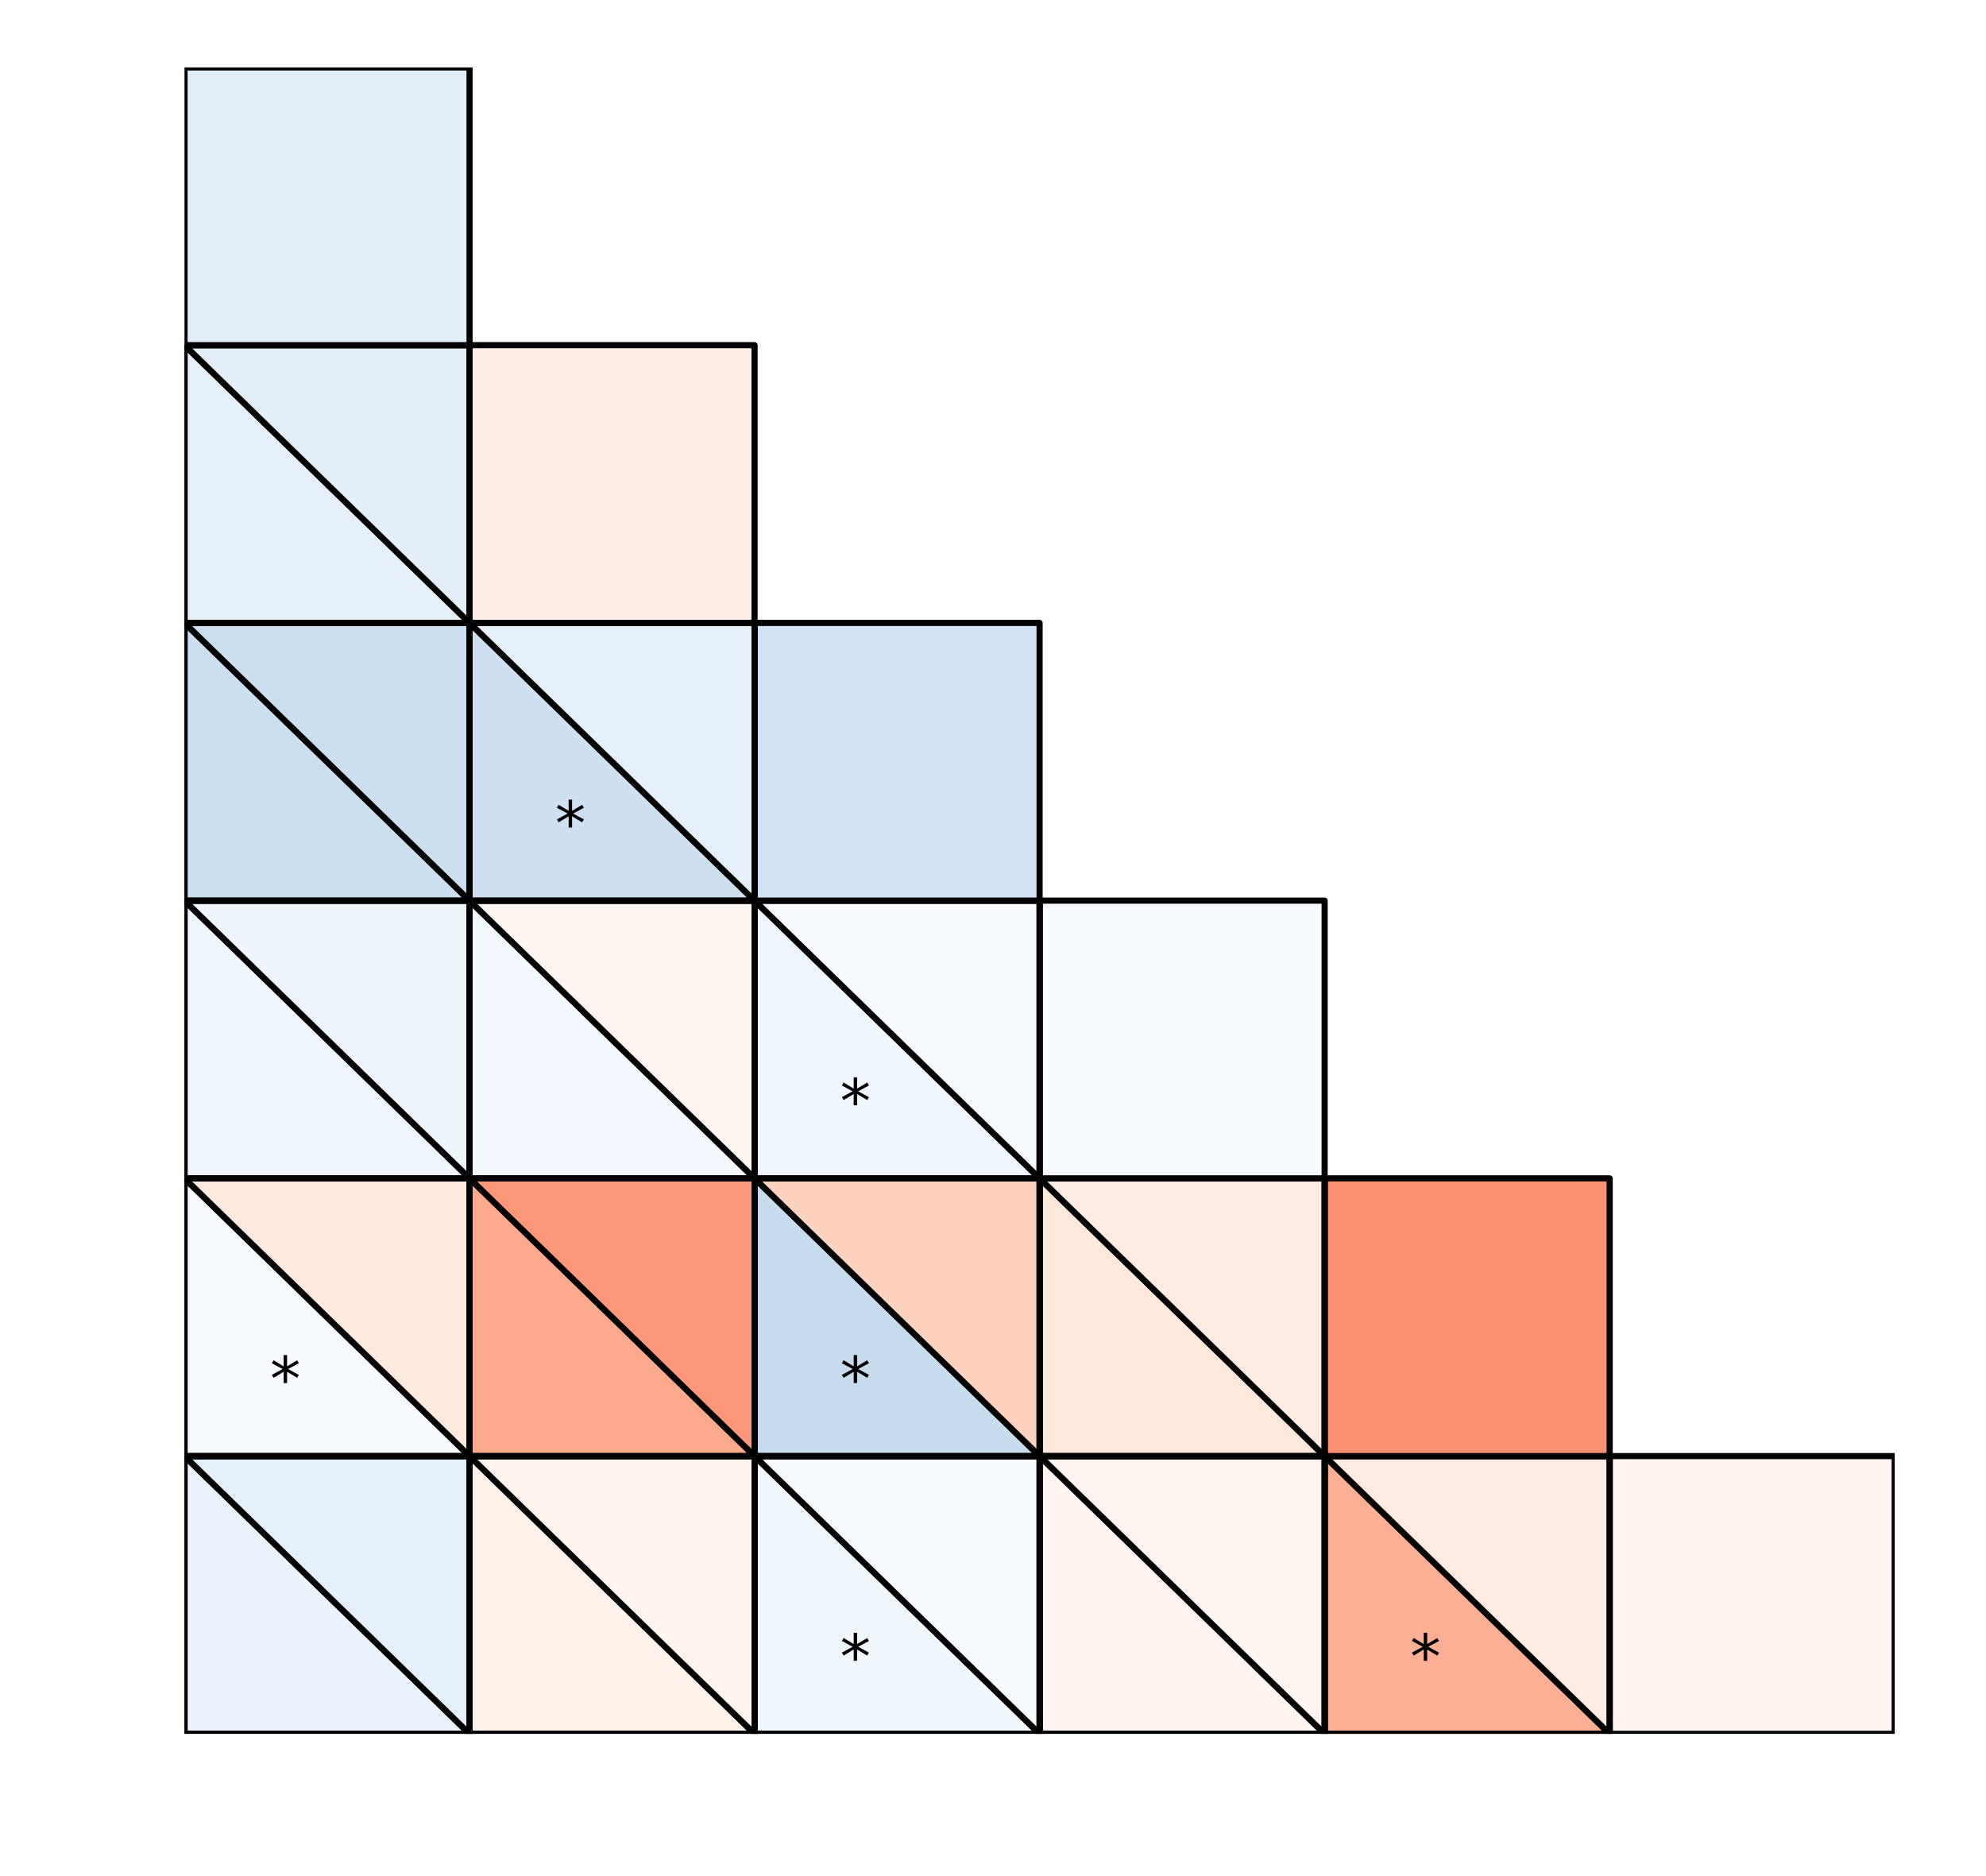 <?xml version="1.0" encoding="utf-8" standalone="no"?>
<!DOCTYPE svg PUBLIC "-//W3C//DTD SVG 1.1//EN"
  "http://www.w3.org/Graphics/SVG/1.1/DTD/svg11.dtd">
<!-- Created with matplotlib (http://matplotlib.org/) -->
<svg height="306pt" version="1.1" viewBox="0 0 324 306" width="324pt" xmlns="http://www.w3.org/2000/svg" xmlns:xlink="http://www.w3.org/1999/xlink">
 <defs>
  <style type="text/css">
*{stroke-linecap:butt;stroke-linejoin:round;}
  </style>
 </defs>
 <g id="figure_1">
  <g id="patch_1">
   <path d="M 0 306.677 
L 324.255 306.677 
L 324.255 0 
L 0 0 
z
" style="fill:#ffffff;"/>
  </g>
  <g id="axes_1">
   <g id="patch_2">
    <path clip-path="url(#pd70bef8ff3)" d="M 309.103 282.799 
L 262.603 282.799 
L 262.603 237.499 
L 309.103 237.499 
z
" style="fill:#fff4ef;stroke:#000000;stroke-linejoin:miter;"/>
   </g>
   <g id="patch_3">
    <path clip-path="url(#pd70bef8ff3)" d="M 262.603 282.799 
L 216.103 282.799 
L 216.103 237.499 
z
" style="fill:#fcaf93;stroke:#000000;stroke-linejoin:miter;"/>
   </g>
   <g id="patch_4">
    <path clip-path="url(#pd70bef8ff3)" d="M 262.603 282.799 
L 216.103 237.499 
L 262.603 237.499 
z
" style="fill:#ffebe2;stroke:#000000;stroke-linejoin:miter;"/>
   </g>
   <g id="patch_5">
    <path clip-path="url(#pd70bef8ff3)" d="M 262.603 282.799 
L 216.103 282.799 
L 216.103 237.499 
L 262.603 237.499 
z
" style="fill:none;stroke:#000000;stroke-linejoin:miter;"/>
   </g>
   <g id="patch_6">
    <path clip-path="url(#pd70bef8ff3)" d="M 216.103 282.799 
L 169.603 282.799 
L 169.603 237.499 
z
" style="fill:#fff4ef;stroke:#000000;stroke-linejoin:miter;"/>
   </g>
   <g id="patch_7">
    <path clip-path="url(#pd70bef8ff3)" d="M 216.103 282.799 
L 169.603 237.499 
L 216.103 237.499 
z
" style="fill:#fff5f0;stroke:#000000;stroke-linejoin:miter;"/>
   </g>
   <g id="patch_8">
    <path clip-path="url(#pd70bef8ff3)" d="M 216.103 282.799 
L 169.603 282.799 
L 169.603 237.499 
L 216.103 237.499 
z
" style="fill:none;stroke:#000000;stroke-linejoin:miter;"/>
   </g>
   <g id="patch_9">
    <path clip-path="url(#pd70bef8ff3)" d="M 169.603 282.799 
L 123.103 282.799 
L 123.103 237.499 
z
" style="fill:#eff6fc;stroke:#000000;stroke-linejoin:miter;"/>
   </g>
   <g id="patch_10">
    <path clip-path="url(#pd70bef8ff3)" d="M 169.603 282.799 
L 123.103 237.499 
L 169.603 237.499 
z
" style="fill:#f7fbff;stroke:#000000;stroke-linejoin:miter;"/>
   </g>
   <g id="patch_11">
    <path clip-path="url(#pd70bef8ff3)" d="M 169.603 282.799 
L 123.103 282.799 
L 123.103 237.499 
L 169.603 237.499 
z
" style="fill:none;stroke:#000000;stroke-linejoin:miter;"/>
   </g>
   <g id="patch_12">
    <path clip-path="url(#pd70bef8ff3)" d="M 123.103 282.799 
L 76.603 282.799 
L 76.603 237.499 
z
" style="fill:#fff2eb;stroke:#000000;stroke-linejoin:miter;"/>
   </g>
   <g id="patch_13">
    <path clip-path="url(#pd70bef8ff3)" d="M 123.103 282.799 
L 76.603 237.499 
L 123.103 237.499 
z
" style="fill:#fff4ee;stroke:#000000;stroke-linejoin:miter;"/>
   </g>
   <g id="patch_14">
    <path clip-path="url(#pd70bef8ff3)" d="M 123.103 282.799 
L 76.603 282.799 
L 76.603 237.499 
L 123.103 237.499 
z
" style="fill:none;stroke:#000000;stroke-linejoin:miter;"/>
   </g>
   <g id="patch_15">
    <path clip-path="url(#pd70bef8ff3)" d="M 76.603 282.799 
L 30.103 282.799 
L 30.103 237.499 
z
" style="fill:#eaf2fb;stroke:#000000;stroke-linejoin:miter;"/>
   </g>
   <g id="patch_16">
    <path clip-path="url(#pd70bef8ff3)" d="M 76.603 282.799 
L 30.103 237.499 
L 76.603 237.499 
z
" style="fill:#e4eff9;stroke:#000000;stroke-linejoin:miter;"/>
   </g>
   <g id="patch_17">
    <path clip-path="url(#pd70bef8ff3)" d="M 76.603 282.799 
L 30.103 282.799 
L 30.103 237.499 
L 76.603 237.499 
z
" style="fill:none;stroke:#000000;stroke-linejoin:miter;"/>
   </g>
   <g id="patch_18">
    <path clip-path="url(#pd70bef8ff3)" d="M 262.603 237.499 
L 216.103 237.499 
L 216.103 192.199 
L 262.603 192.199 
z
" style="fill:#fc9272;stroke:#000000;stroke-linejoin:miter;"/>
   </g>
   <g id="patch_19">
    <path clip-path="url(#pd70bef8ff3)" d="M 216.103 237.499 
L 169.603 237.499 
L 169.603 192.199 
z
" style="fill:#fee7db;stroke:#000000;stroke-linejoin:miter;"/>
   </g>
   <g id="patch_20">
    <path clip-path="url(#pd70bef8ff3)" d="M 216.103 237.499 
L 169.603 192.199 
L 216.103 192.199 
z
" style="fill:#ffebe2;stroke:#000000;stroke-linejoin:miter;"/>
   </g>
   <g id="patch_21">
    <path clip-path="url(#pd70bef8ff3)" d="M 216.103 237.499 
L 169.603 237.499 
L 169.603 192.199 
L 216.103 192.199 
z
" style="fill:none;stroke:#000000;stroke-linejoin:miter;"/>
   </g>
   <g id="patch_22">
    <path clip-path="url(#pd70bef8ff3)" d="M 169.603 237.499 
L 123.103 237.499 
L 123.103 192.199 
z
" style="fill:#c7dcef;stroke:#000000;stroke-linejoin:miter;"/>
   </g>
   <g id="patch_23">
    <path clip-path="url(#pd70bef8ff3)" d="M 169.603 237.499 
L 123.103 192.199 
L 169.603 192.199 
z
" style="fill:#fdd2bf;stroke:#000000;stroke-linejoin:miter;"/>
   </g>
   <g id="patch_24">
    <path clip-path="url(#pd70bef8ff3)" d="M 169.603 237.499 
L 123.103 237.499 
L 123.103 192.199 
L 169.603 192.199 
z
" style="fill:none;stroke:#000000;stroke-linejoin:miter;"/>
   </g>
   <g id="patch_25">
    <path clip-path="url(#pd70bef8ff3)" d="M 123.103 237.499 
L 76.603 237.499 
L 76.603 192.199 
z
" style="fill:#fca98c;stroke:#000000;stroke-linejoin:miter;"/>
   </g>
   <g id="patch_26">
    <path clip-path="url(#pd70bef8ff3)" d="M 123.103 237.499 
L 76.603 192.199 
L 123.103 192.199 
z
" style="fill:#fc9879;stroke:#000000;stroke-linejoin:miter;"/>
   </g>
   <g id="patch_27">
    <path clip-path="url(#pd70bef8ff3)" d="M 123.103 237.499 
L 76.603 237.499 
L 76.603 192.199 
L 123.103 192.199 
z
" style="fill:none;stroke:#000000;stroke-linejoin:miter;"/>
   </g>
   <g id="patch_28">
    <path clip-path="url(#pd70bef8ff3)" d="M 76.603 237.499 
L 30.103 237.499 
L 30.103 192.199 
z
" style="fill:#f7fbff;stroke:#000000;stroke-linejoin:miter;"/>
   </g>
   <g id="patch_29">
    <path clip-path="url(#pd70bef8ff3)" d="M 76.603 237.499 
L 30.103 192.199 
L 76.603 192.199 
z
" style="fill:#fee9df;stroke:#000000;stroke-linejoin:miter;"/>
   </g>
   <g id="patch_30">
    <path clip-path="url(#pd70bef8ff3)" d="M 76.603 237.499 
L 30.103 237.499 
L 30.103 192.199 
L 76.603 192.199 
z
" style="fill:none;stroke:#000000;stroke-linejoin:miter;"/>
   </g>
   <g id="patch_31">
    <path clip-path="url(#pd70bef8ff3)" d="M 216.103 192.199 
L 169.603 192.199 
L 169.603 146.899 
L 216.103 146.899 
z
" style="fill:#f7fbff;stroke:#000000;stroke-linejoin:miter;"/>
   </g>
   <g id="patch_32">
    <path clip-path="url(#pd70bef8ff3)" d="M 169.603 192.199 
L 123.103 192.199 
L 123.103 146.899 
z
" style="fill:#f0f6fd;stroke:#000000;stroke-linejoin:miter;"/>
   </g>
   <g id="patch_33">
    <path clip-path="url(#pd70bef8ff3)" d="M 169.603 192.199 
L 123.103 146.899 
L 169.603 146.899 
z
" style="fill:#f7fbff;stroke:#000000;stroke-linejoin:miter;"/>
   </g>
   <g id="patch_34">
    <path clip-path="url(#pd70bef8ff3)" d="M 169.603 192.199 
L 123.103 192.199 
L 123.103 146.899 
L 169.603 146.899 
z
" style="fill:none;stroke:#000000;stroke-linejoin:miter;"/>
   </g>
   <g id="patch_35">
    <path clip-path="url(#pd70bef8ff3)" d="M 123.103 192.199 
L 76.603 192.199 
L 76.603 146.899 
z
" style="fill:#f3f8fe;stroke:#000000;stroke-linejoin:miter;"/>
   </g>
   <g id="patch_36">
    <path clip-path="url(#pd70bef8ff3)" d="M 123.103 192.199 
L 76.603 146.899 
L 123.103 146.899 
z
" style="fill:#fff5f0;stroke:#000000;stroke-linejoin:miter;"/>
   </g>
   <g id="patch_37">
    <path clip-path="url(#pd70bef8ff3)" d="M 123.103 192.199 
L 76.603 192.199 
L 76.603 146.899 
L 123.103 146.899 
z
" style="fill:none;stroke:#000000;stroke-linejoin:miter;"/>
   </g>
   <g id="patch_38">
    <path clip-path="url(#pd70bef8ff3)" d="M 76.603 192.199 
L 30.103 192.199 
L 30.103 146.899 
z
" style="fill:#eef5fc;stroke:#000000;stroke-linejoin:miter;"/>
   </g>
   <g id="patch_39">
    <path clip-path="url(#pd70bef8ff3)" d="M 76.603 192.199 
L 30.103 146.899 
L 76.603 146.899 
z
" style="fill:#edf4fc;stroke:#000000;stroke-linejoin:miter;"/>
   </g>
   <g id="patch_40">
    <path clip-path="url(#pd70bef8ff3)" d="M 76.603 192.199 
L 30.103 192.199 
L 30.103 146.899 
L 76.603 146.899 
z
" style="fill:none;stroke:#000000;stroke-linejoin:miter;"/>
   </g>
   <g id="patch_41">
    <path clip-path="url(#pd70bef8ff3)" d="M 169.603 146.899 
L 123.103 146.899 
L 123.103 101.599 
L 169.603 101.599 
z
" style="fill:#cfe1f2;stroke:#000000;stroke-linejoin:miter;"/>
   </g>
   <g id="patch_42">
    <path clip-path="url(#pd70bef8ff3)" d="M 123.103 146.899 
L 76.603 146.899 
L 76.603 101.599 
z
" style="fill:#cee0f2;stroke:#000000;stroke-linejoin:miter;"/>
   </g>
   <g id="patch_43">
    <path clip-path="url(#pd70bef8ff3)" d="M 123.103 146.899 
L 76.603 101.599 
L 123.103 101.599 
z
" style="fill:#e4eff9;stroke:#000000;stroke-linejoin:miter;"/>
   </g>
   <g id="patch_44">
    <path clip-path="url(#pd70bef8ff3)" d="M 123.103 146.899 
L 76.603 146.899 
L 76.603 101.599 
L 123.103 101.599 
z
" style="fill:none;stroke:#000000;stroke-linejoin:miter;"/>
   </g>
   <g id="patch_45">
    <path clip-path="url(#pd70bef8ff3)" d="M 76.603 146.899 
L 30.103 146.899 
L 30.103 101.599 
z
" style="fill:#ccdff1;stroke:#000000;stroke-linejoin:miter;"/>
   </g>
   <g id="patch_46">
    <path clip-path="url(#pd70bef8ff3)" d="M 76.603 146.899 
L 30.103 101.599 
L 76.603 101.599 
z
" style="fill:#ccdff1;stroke:#000000;stroke-linejoin:miter;"/>
   </g>
   <g id="patch_47">
    <path clip-path="url(#pd70bef8ff3)" d="M 76.603 146.899 
L 30.103 146.899 
L 30.103 101.599 
L 76.603 101.599 
z
" style="fill:none;stroke:#000000;stroke-linejoin:miter;"/>
   </g>
   <g id="patch_48">
    <path clip-path="url(#pd70bef8ff3)" d="M 123.103 101.599 
L 76.603 101.599 
L 76.603 56.299 
L 123.103 56.299 
z
" style="fill:#ffece4;stroke:#000000;stroke-linejoin:miter;"/>
   </g>
   <g id="patch_49">
    <path clip-path="url(#pd70bef8ff3)" d="M 76.603 101.599 
L 30.103 101.599 
L 30.103 56.299 
z
" style="fill:#e5eff9;stroke:#000000;stroke-linejoin:miter;"/>
   </g>
   <g id="patch_50">
    <path clip-path="url(#pd70bef8ff3)" d="M 76.603 101.599 
L 30.103 56.299 
L 76.603 56.299 
z
" style="fill:#e3eef9;stroke:#000000;stroke-linejoin:miter;"/>
   </g>
   <g id="patch_51">
    <path clip-path="url(#pd70bef8ff3)" d="M 76.603 101.599 
L 30.103 101.599 
L 30.103 56.299 
L 76.603 56.299 
z
" style="fill:none;stroke:#000000;stroke-linejoin:miter;"/>
   </g>
   <g id="patch_52">
    <path clip-path="url(#pd70bef8ff3)" d="M 76.603 56.299 
L 30.103 56.299 
L 30.103 10.999 
L 76.603 10.999 
z
" style="fill:#e1edf8;stroke:#000000;stroke-linejoin:miter;"/>
   </g>
   <g id="text_1">
    <!-- * -->
    <defs>
     <path d="M 47.016 60.891 
L 29.5 51.422 
L 47.016 41.891 
L 44.188 37.109 
L 27.781 47.016 
L 27.781 28.609 
L 22.219 28.609 
L 22.219 47.016 
L 5.812 37.109 
L 2.984 41.891 
L 20.516 51.422 
L 2.984 60.891 
L 5.812 65.719 
L 22.219 55.812 
L 22.219 74.219 
L 27.781 74.219 
L 27.781 55.812 
L 44.188 65.719 
z
" id="DejaVuSans-2a"/>
    </defs>
    <g transform="translate(230.053 273.739)scale(0.1 -0.1)">
     <use xlink:href="#DejaVuSans-2a"/>
    </g>
   </g>
   <g id="text_2">
    <!-- * -->
    <g transform="translate(137.053 273.739)scale(0.1 -0.1)">
     <use xlink:href="#DejaVuSans-2a"/>
    </g>
   </g>
   <g id="text_3">
    <!-- * -->
    <g transform="translate(137.053 228.439)scale(0.1 -0.1)">
     <use xlink:href="#DejaVuSans-2a"/>
    </g>
   </g>
   <g id="text_4">
    <!-- * -->
    <g transform="translate(44.053 228.439)scale(0.1 -0.1)">
     <use xlink:href="#DejaVuSans-2a"/>
    </g>
   </g>
   <g id="text_5">
    <!-- * -->
    <g transform="translate(137.053 183.139)scale(0.1 -0.1)">
     <use xlink:href="#DejaVuSans-2a"/>
    </g>
   </g>
   <g id="text_6">
    <!-- * -->
    <g transform="translate(90.553 137.839)scale(0.1 -0.1)">
     <use xlink:href="#DejaVuSans-2a"/>
    </g>
   </g>
  </g>
 </g>
 <defs>
  <clipPath id="pd70bef8ff3">
   <rect height="271.8" width="279" x="30.103" y="10.999"/>
  </clipPath>
 </defs>
</svg>
